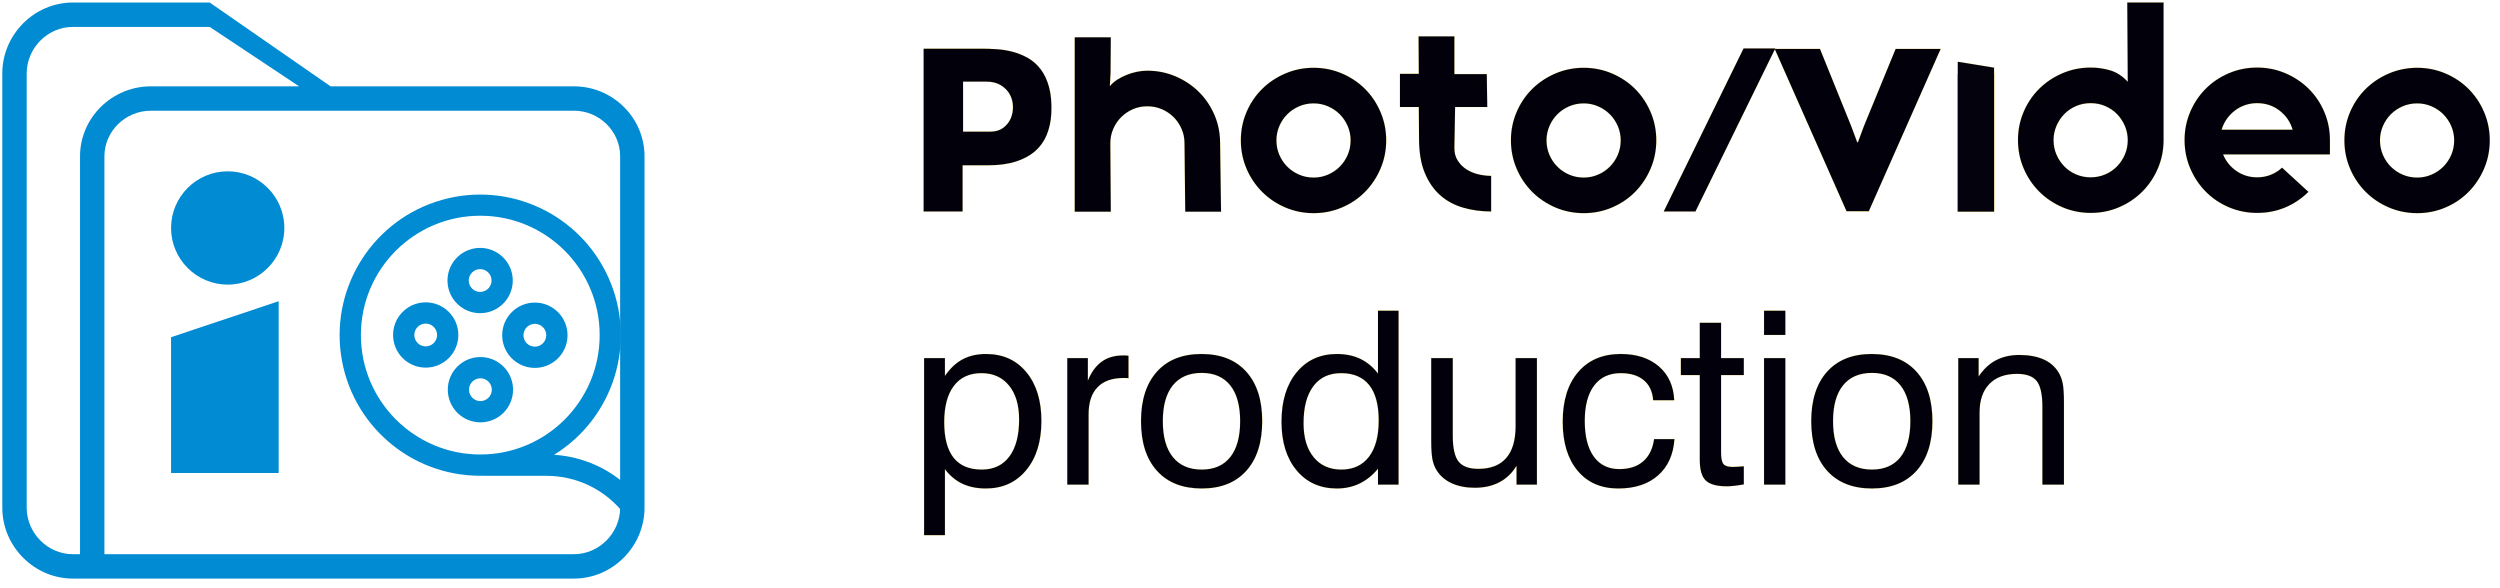 <svg width="217" height="51" viewBox="0 0 217 51" fill="none" xmlns="http://www.w3.org/2000/svg">
<path fill-rule="evenodd" clip-rule="evenodd" d="M53.828 44.073C53.828 46.261 52.013 48.103 49.825 48.103H9.063V13.566C9.063 11.379 10.9 9.611 13.088 9.611H49.825C52.013 9.611 53.828 11.379 53.828 13.566V44.073H53.828ZM2.317 44.073V6.367C2.317 4.179 4.131 2.336 6.32 2.336H18.205C25.964 7.495 18.205 2.336 25.964 7.495H13.088C9.733 7.495 6.947 10.211 6.947 13.566V48.104H6.32C4.131 48.104 2.317 46.261 2.317 44.073ZM49.825 7.495H28.695C18.205 0.22 28.695 7.495 18.205 0.22H6.32C2.965 0.22 0.2 3.012 0.2 6.367V44.073C0.2 47.428 2.965 50.22 6.32 50.22H49.825C53.18 50.22 55.944 47.428 55.944 44.073V13.566C55.944 10.211 53.18 7.495 49.825 7.495Z" fill="#008BD2"/>
<path fill-rule="evenodd" clip-rule="evenodd" d="M45.726 28.399C46.06 28.065 46.583 28.014 46.976 28.276C47.368 28.538 47.52 29.041 47.34 29.477C47.159 29.913 46.696 30.161 46.233 30.069C45.77 29.977 45.437 29.57 45.437 29.099C45.435 28.836 45.54 28.584 45.726 28.399ZM40.977 23.65C41.364 23.264 41.99 23.264 42.377 23.65C42.763 24.036 42.763 24.663 42.377 25.049C41.99 25.436 41.364 25.436 40.977 25.049C40.591 24.663 40.591 24.037 40.977 23.65ZM41.677 27.184C43.029 27.182 44.191 26.227 44.453 24.901C44.716 23.576 44.006 22.25 42.757 21.733C41.508 21.217 40.069 21.655 39.319 22.778C38.569 23.902 38.717 25.399 39.673 26.354C40.204 26.886 40.926 27.185 41.677 27.184ZM37.65 29.776C37.264 30.163 36.638 30.162 36.251 29.776C35.865 29.389 35.865 28.763 36.251 28.377C36.637 27.991 37.264 27.991 37.65 28.377C38.036 28.764 38.036 29.389 37.65 29.776ZM38.955 27.072C37.849 25.966 36.055 25.967 34.949 27.073C33.843 28.18 33.843 29.973 34.949 31.08C36.055 32.186 37.849 32.187 38.955 31.081C40.06 29.973 40.06 28.18 38.955 27.072ZM40.71 33.825C40.71 33.353 41.043 32.947 41.506 32.855C41.969 32.762 42.433 33.01 42.614 33.447C42.794 33.883 42.642 34.386 42.249 34.648C41.857 34.91 41.333 34.859 40.999 34.525C40.813 34.34 40.709 34.088 40.71 33.825ZM43.704 35.83C44.809 34.722 44.809 32.928 43.704 31.821C42.597 30.715 40.803 30.716 39.697 31.822C38.592 32.928 38.592 34.722 39.697 35.828C40.803 36.935 42.597 36.936 43.704 35.83ZM31.325 29.088C31.325 23.364 35.965 18.725 41.688 18.725C47.411 18.725 52.051 23.364 52.051 29.088C52.051 34.811 47.412 39.451 41.688 39.451C35.968 39.444 31.332 34.808 31.325 29.088ZM48.093 39.476C53.275 36.277 55.305 29.747 52.849 24.174C50.395 18.601 44.206 15.691 38.348 17.355C32.49 19.019 28.756 24.748 29.597 30.779C30.439 36.811 35.598 41.299 41.688 41.296C41.807 41.296 41.926 41.294 42.044 41.291C42.086 41.298 42.128 41.301 42.17 41.302H47.421C50.066 41.293 52.564 42.515 54.18 44.609C54.492 45.012 55.072 45.084 55.475 44.772C55.877 44.459 55.95 43.879 55.637 43.476C53.818 41.117 51.067 39.659 48.093 39.476ZM43.591 29.099C43.591 30.451 44.546 31.615 45.873 31.879C47.199 32.143 48.528 31.433 49.045 30.184C49.563 28.934 49.125 27.493 48.001 26.741C46.877 25.99 45.378 26.138 44.421 27.094C43.888 27.624 43.589 28.346 43.591 29.099Z" fill="#008BD2"/>
<path fill-rule="evenodd" clip-rule="evenodd" d="M19.765 24.704C22.476 24.704 24.681 22.498 24.681 19.787C24.681 17.076 22.476 14.87 19.765 14.87C17.054 14.87 14.848 17.076 14.848 19.787C14.848 22.498 17.054 24.704 19.765 24.704Z" fill="#008BD2"/>
<path d="M14.848 41.056L14.848 29.269L24.188 26.146V41.056H14.848Z" fill="#008BD2"/>
<path d="M177.281 42.062V35.308C177.281 34.23 177.117 33.482 176.785 33.069C176.452 32.656 175.886 32.45 175.081 32.45C174.049 32.45 173.248 32.74 172.678 33.324C172.108 33.908 171.825 34.738 171.825 35.811V42.062H169.978V31.086H171.744V32.684C172.168 32.051 172.667 31.579 173.248 31.274C173.829 30.967 174.501 30.813 175.267 30.813C176.092 30.813 176.788 30.939 177.355 31.187C177.925 31.435 178.362 31.81 178.667 32.306C178.838 32.576 178.96 32.887 179.037 33.244C179.111 33.604 179.149 34.171 179.149 34.951V35.472V42.062H177.281V42.062ZM157.217 36.556C157.217 34.72 157.675 33.289 158.595 32.264C159.515 31.239 160.803 30.729 162.464 30.729C164.133 30.729 165.427 31.239 166.347 32.261C167.27 33.282 167.732 34.713 167.732 36.556C167.732 38.403 167.274 39.837 166.354 40.862C165.434 41.887 164.146 42.398 162.485 42.398C160.816 42.398 159.522 41.887 158.602 40.866C157.679 39.844 157.217 38.41 157.217 36.556ZM159.106 36.556C159.106 37.917 159.396 38.959 159.98 39.68C160.565 40.401 161.401 40.761 162.485 40.761C163.563 40.761 164.388 40.401 164.962 39.68C165.535 38.959 165.822 37.917 165.822 36.556C165.822 35.206 165.535 34.167 164.962 33.447C164.388 32.726 163.563 32.366 162.485 32.366C161.394 32.366 160.558 32.726 159.977 33.443C159.396 34.16 159.106 35.199 159.106 36.556ZM153.121 42.062V31.085H154.968V42.062H153.121ZM153.121 29.071V26.972H154.968V29.071H153.121ZM149.388 39.299C149.388 39.792 149.459 40.121 149.598 40.285C149.738 40.449 149.994 40.53 150.372 40.53C150.48 40.53 150.609 40.526 150.763 40.519C150.917 40.512 151.116 40.498 151.362 40.477V42.045C151.054 42.1 150.781 42.139 150.536 42.167C150.295 42.195 150.078 42.209 149.885 42.209C149.021 42.209 148.413 42.041 148.063 41.709C147.716 41.373 147.542 40.778 147.542 39.925V32.555H145.901V31.085H147.542V28.021H149.388V31.085H151.362V32.555H149.388V39.299V39.299ZM143.495 34.737C143.439 33.985 143.169 33.405 142.68 32.999C142.193 32.59 141.525 32.387 140.679 32.387C139.682 32.387 138.912 32.747 138.37 33.464C137.828 34.181 137.555 35.206 137.555 36.539C137.555 37.875 137.817 38.907 138.338 39.631C138.86 40.355 139.601 40.719 140.556 40.719C141.417 40.719 142.106 40.498 142.62 40.054C143.138 39.61 143.456 38.963 143.578 38.116H145.342C145.247 39.463 144.771 40.512 143.918 41.264C143.061 42.02 141.914 42.398 140.472 42.398C138.968 42.398 137.79 41.883 136.933 40.852C136.076 39.82 135.645 38.407 135.645 36.609C135.645 34.772 136.093 33.331 136.988 32.292C137.884 31.25 139.112 30.728 140.679 30.728C142.057 30.728 143.162 31.089 143.995 31.809C144.824 32.53 145.265 33.506 145.321 34.737H143.495V34.737ZM126.099 31.085V37.819C126.099 38.896 126.267 39.648 126.607 40.068C126.942 40.488 127.516 40.698 128.32 40.698C129.387 40.698 130.192 40.386 130.738 39.76C131.283 39.134 131.556 38.214 131.556 36.997V31.085H133.403V42.062H131.637V40.422C131.255 41.055 130.762 41.534 130.153 41.852C129.545 42.174 128.831 42.335 128.013 42.335C127.246 42.335 126.582 42.206 126.015 41.947C125.449 41.688 125.015 41.317 124.714 40.838C124.543 40.572 124.42 40.261 124.343 39.904C124.27 39.543 124.231 38.977 124.231 38.197V37.675V31.085H126.099V31.085ZM121.394 26.972V42.062H119.61V40.681C119.142 41.251 118.607 41.681 118.012 41.968C117.417 42.255 116.763 42.398 116.046 42.398C114.58 42.398 113.416 41.874 112.545 40.824C111.674 39.778 111.236 38.372 111.236 36.609C111.236 34.815 111.674 33.384 112.548 32.321C113.423 31.26 114.587 30.729 116.046 30.729C116.809 30.729 117.487 30.869 118.078 31.152C118.67 31.436 119.18 31.862 119.61 32.429V26.972H121.394V26.972ZM119.673 36.497C119.673 35.136 119.397 34.111 118.848 33.422C118.298 32.733 117.483 32.387 116.406 32.387C115.367 32.387 114.563 32.764 113.996 33.52C113.429 34.276 113.146 35.346 113.146 36.731C113.146 37.983 113.436 38.966 114.02 39.683C114.604 40.4 115.406 40.761 116.424 40.761C117.456 40.761 118.257 40.393 118.823 39.655C119.39 38.917 119.673 37.864 119.673 36.497ZM99.042 36.556C99.042 34.72 99.501 33.289 100.421 32.264C101.341 31.239 102.628 30.729 104.289 30.729C105.958 30.729 107.252 31.239 108.172 32.261C109.096 33.282 109.557 34.713 109.557 36.556C109.557 38.403 109.099 39.837 108.179 40.862C107.259 41.887 105.972 42.398 104.31 42.398C102.642 42.398 101.348 41.887 100.428 40.866C99.504 39.844 99.042 38.41 99.042 36.556ZM100.931 36.556C100.931 37.917 101.221 38.959 101.806 39.68C102.39 40.401 103.226 40.761 104.31 40.761C105.388 40.761 106.213 40.401 106.787 39.68C107.36 38.959 107.647 37.917 107.647 36.556C107.647 35.206 107.36 34.167 106.787 33.447C106.213 32.726 105.388 32.366 104.31 32.366C103.219 32.366 102.383 32.726 101.802 33.443C101.222 34.16 100.931 35.199 100.931 36.556ZM92.641 42.062V31.085H94.425V33.051C94.719 32.317 95.117 31.768 95.621 31.4C96.121 31.037 96.737 30.855 97.468 30.855C97.605 30.855 97.706 30.855 97.766 30.858C97.829 30.862 97.888 30.872 97.951 30.886V32.828C97.902 32.821 97.85 32.814 97.787 32.81C97.727 32.807 97.633 32.807 97.51 32.807C96.528 32.807 95.779 33.076 95.261 33.611C94.747 34.146 94.488 34.93 94.488 35.955V42.062H92.641V42.062ZM80.213 46.449V31.085H82.018V32.632C82.473 31.978 82.987 31.495 83.557 31.191C84.127 30.883 84.806 30.729 85.589 30.729C87.051 30.729 88.216 31.253 89.087 32.306C89.958 33.359 90.392 34.769 90.392 36.539C90.392 38.326 89.951 39.75 89.07 40.81C88.192 41.87 87.023 42.398 85.568 42.398C84.799 42.398 84.12 42.261 83.536 41.985C82.952 41.709 82.444 41.285 82.018 40.719V46.449H80.213ZM81.955 36.651C81.955 38.019 82.228 39.044 82.77 39.733C83.312 40.418 84.127 40.761 85.215 40.761C86.25 40.761 87.051 40.383 87.614 39.627C88.178 38.872 88.461 37.802 88.461 36.416C88.461 35.164 88.171 34.181 87.586 33.464C87.002 32.747 86.205 32.387 85.194 32.387C84.155 32.387 83.354 32.754 82.794 33.492C82.235 34.23 81.955 35.283 81.955 36.651ZM213.024 12.183C213.024 11.749 212.94 11.336 212.772 10.944C212.604 10.553 212.373 10.21 212.08 9.916C211.786 9.622 211.443 9.392 211.051 9.224C210.66 9.056 210.247 8.972 209.813 8.972C209.365 8.972 208.945 9.056 208.554 9.224C208.162 9.392 207.819 9.622 207.525 9.916C207.231 10.21 207.001 10.553 206.833 10.944C206.665 11.336 206.581 11.749 206.581 12.183C206.581 12.63 206.665 13.05 206.833 13.442C207.001 13.834 207.231 14.176 207.525 14.47C207.819 14.764 208.162 14.995 208.554 15.163C208.945 15.331 209.365 15.415 209.813 15.415C210.247 15.415 210.66 15.331 211.051 15.163C211.443 14.995 211.786 14.764 212.08 14.47C212.373 14.176 212.604 13.834 212.772 13.442C212.94 13.05 213.024 12.63 213.024 12.183ZM216.109 12.183C216.109 13.05 215.945 13.869 215.616 14.638C215.287 15.408 214.839 16.079 214.273 16.653C213.706 17.227 213.038 17.678 212.268 18.007C211.499 18.336 210.68 18.5 209.813 18.5C208.945 18.5 208.127 18.336 207.357 18.007C206.588 17.678 205.916 17.227 205.342 16.653C204.769 16.079 204.317 15.408 203.989 14.638C203.66 13.869 203.495 13.05 203.495 12.183C203.495 11.315 203.66 10.497 203.989 9.727C204.317 8.958 204.769 8.289 205.342 7.723C205.916 7.156 206.588 6.708 207.357 6.38C208.127 6.051 208.945 5.886 209.813 5.886C210.68 5.886 211.499 6.051 212.268 6.38C213.038 6.708 213.706 7.156 214.273 7.723C214.839 8.29 215.287 8.958 215.616 9.727C215.945 10.497 216.109 11.315 216.109 12.183ZM195.919 18.479C195.051 18.479 194.233 18.315 193.463 17.986C192.694 17.657 192.025 17.206 191.459 16.632C190.892 16.058 190.445 15.387 190.116 14.617C189.787 13.848 189.622 13.029 189.622 12.162C189.622 11.294 189.787 10.476 190.116 9.706C190.445 8.937 190.892 8.269 191.459 7.702C192.025 7.135 192.694 6.688 193.463 6.359C194.233 6.03 195.051 5.866 195.919 5.866C196.786 5.866 197.605 6.03 198.374 6.359C199.144 6.688 199.815 7.135 200.389 7.702C200.963 8.269 201.414 8.937 201.743 9.706C202.072 10.476 202.236 11.294 202.236 12.162V13.4H192.959C193.197 13.988 193.582 14.467 194.114 14.838C194.646 15.209 195.247 15.394 195.919 15.394C196.339 15.394 196.734 15.321 197.105 15.174C197.476 15.027 197.801 14.82 198.081 14.555L200.368 16.653C199.794 17.227 199.13 17.675 198.375 17.997C197.619 18.318 196.8 18.479 195.919 18.479ZM192.834 11.259H199.004C198.808 10.588 198.43 10.035 197.871 9.602C197.311 9.168 196.66 8.951 195.919 8.951C195.555 8.951 195.209 9.007 194.88 9.119C194.551 9.231 194.25 9.392 193.978 9.602C193.705 9.811 193.47 10.056 193.275 10.336C193.078 10.616 192.931 10.924 192.834 11.259ZM184.69 12.162C184.69 11.728 184.606 11.315 184.438 10.924C184.27 10.532 184.04 10.189 183.753 9.895C183.466 9.602 183.127 9.371 182.731 9.203C182.34 9.035 181.916 8.951 181.469 8.951C181.021 8.951 180.598 9.035 180.206 9.203C179.811 9.371 179.472 9.602 179.185 9.895C178.898 10.189 178.667 10.532 178.499 10.924C178.331 11.315 178.247 11.728 178.247 12.162C178.247 12.61 178.331 13.029 178.499 13.421C178.667 13.813 178.898 14.155 179.185 14.449C179.472 14.743 179.811 14.974 180.206 15.142C180.598 15.31 181.021 15.394 181.469 15.394C181.916 15.394 182.34 15.31 182.731 15.142C183.127 14.974 183.466 14.743 183.753 14.449C184.04 14.155 184.27 13.813 184.438 13.421C184.606 13.029 184.69 12.61 184.69 12.162ZM187.796 12.162C187.796 13.029 187.632 13.848 187.303 14.617C186.974 15.387 186.523 16.058 185.949 16.632C185.376 17.206 184.704 17.657 183.935 17.986C183.165 18.315 182.347 18.479 181.479 18.479C180.612 18.479 179.793 18.315 179.023 17.986C178.254 17.657 177.582 17.206 177.009 16.632C176.435 16.058 175.984 15.387 175.655 14.617C175.326 13.848 175.162 13.029 175.162 12.162C175.162 11.294 175.326 10.476 175.655 9.706C175.984 8.937 176.435 8.269 177.009 7.702C177.582 7.135 178.254 6.688 179.023 6.359C179.793 6.03 180.612 5.866 181.479 5.866C182.067 5.866 182.637 5.95 183.189 6.117C183.742 6.285 184.242 6.614 184.69 7.104L184.648 0.22H187.796V12.141V12.162V12.162ZM173.084 6.411H169.936V18.353H173.084V6.411ZM160.68 10.944L161.205 12.351H161.268L161.792 10.944L164.542 4.249H168.446L162.212 18.332H160.281L154.048 4.249H157.973L160.68 10.944ZM151.341 4.208H154.09L147.164 18.353H144.415L151.341 4.208ZM140.679 12.183C140.679 11.749 140.595 11.336 140.427 10.944C140.259 10.553 140.028 10.21 139.735 9.916C139.441 9.622 139.098 9.392 138.706 9.224C138.314 9.056 137.902 8.972 137.468 8.972C137.02 8.972 136.6 9.056 136.209 9.224C135.817 9.392 135.474 9.622 135.18 9.916C134.886 10.21 134.656 10.553 134.488 10.944C134.32 11.336 134.236 11.749 134.236 12.183C134.236 12.63 134.32 13.05 134.488 13.442C134.656 13.834 134.886 14.176 135.18 14.47C135.474 14.764 135.817 14.995 136.209 15.163C136.6 15.331 137.02 15.415 137.468 15.415C137.902 15.415 138.314 15.331 138.706 15.163C139.098 14.995 139.441 14.764 139.735 14.47C140.028 14.176 140.259 13.834 140.427 13.442C140.595 13.05 140.679 12.63 140.679 12.183ZM143.764 12.183C143.764 13.05 143.6 13.869 143.271 14.638C142.942 15.408 142.494 16.079 141.928 16.653C141.361 17.227 140.693 17.678 139.923 18.007C139.154 18.336 138.335 18.5 137.468 18.5C136.6 18.5 135.782 18.336 135.012 18.007C134.243 17.678 133.571 17.227 132.997 16.653C132.424 16.079 131.973 15.408 131.644 14.638C131.315 13.869 131.15 13.05 131.15 12.183C131.15 11.315 131.315 10.497 131.644 9.727C131.973 8.958 132.424 8.289 132.997 7.723C133.571 7.156 134.243 6.708 135.012 6.38C135.782 6.051 136.6 5.886 137.468 5.886C138.335 5.886 139.154 6.051 139.923 6.38C140.693 6.708 141.361 7.156 141.928 7.723C142.494 8.29 142.942 8.958 143.271 9.727C143.6 10.497 143.764 11.315 143.764 12.183ZM121.517 6.411H123.154L123.133 3.158H126.239V6.432H129.051L129.094 9.286H126.302L126.239 12.771C126.225 13.232 126.323 13.624 126.533 13.946C126.743 14.268 127.005 14.527 127.32 14.722C127.635 14.918 127.981 15.058 128.359 15.142C128.737 15.226 129.093 15.268 129.429 15.268V18.353C128.562 18.353 127.747 18.241 126.984 18.017C126.221 17.794 125.56 17.433 125.001 16.937C124.441 16.44 123.997 15.793 123.668 14.995C123.339 14.197 123.175 13.218 123.175 12.057L123.154 9.286H121.517V6.411H121.517ZM117.235 12.183C117.235 11.749 117.151 11.336 116.983 10.944C116.815 10.553 116.585 10.21 116.291 9.916C115.997 9.622 115.654 9.392 115.263 9.224C114.871 9.056 114.458 8.972 114.024 8.972C113.577 8.972 113.157 9.056 112.765 9.224C112.374 9.392 112.031 9.622 111.737 9.916C111.443 10.21 111.212 10.553 111.044 10.944C110.876 11.336 110.792 11.749 110.792 12.183C110.792 12.63 110.876 13.05 111.044 13.442C111.212 13.834 111.443 14.176 111.737 14.47C112.031 14.764 112.374 14.995 112.765 15.163C113.157 15.331 113.577 15.415 114.024 15.415C114.458 15.415 114.871 15.331 115.263 15.163C115.654 14.995 115.997 14.764 116.291 14.47C116.585 14.176 116.815 13.834 116.983 13.442C117.151 13.05 117.235 12.63 117.235 12.183ZM120.32 12.183C120.32 13.05 120.156 13.869 119.827 14.638C119.498 15.408 119.051 16.079 118.484 16.653C117.917 17.227 117.249 17.678 116.48 18.007C115.71 18.336 114.892 18.5 114.024 18.5C113.157 18.5 112.338 18.336 111.569 18.007C110.799 17.678 110.128 17.227 109.554 16.653C108.98 16.079 108.529 15.408 108.2 14.638C107.871 13.869 107.707 13.05 107.707 12.183C107.707 11.315 107.871 10.497 108.2 9.727C108.529 8.958 108.98 8.289 109.554 7.723C110.128 7.156 110.799 6.708 111.569 6.38C112.338 6.051 113.157 5.886 114.024 5.886C114.892 5.886 115.71 6.051 116.48 6.38C117.249 6.708 117.917 7.156 118.484 7.723C119.051 8.289 119.498 8.958 119.827 9.727C120.156 10.497 120.32 11.315 120.32 12.183ZM99.584 6.138C100.452 6.138 101.271 6.303 102.04 6.632C102.81 6.96 103.481 7.408 104.055 7.975C104.629 8.541 105.08 9.206 105.409 9.969C105.738 10.731 105.902 11.546 105.902 12.414L105.986 18.374H102.88L102.817 12.428C102.817 11.994 102.733 11.581 102.565 11.193C102.397 10.801 102.166 10.458 101.873 10.165C101.579 9.874 101.236 9.643 100.844 9.476C100.452 9.308 100.033 9.224 99.585 9.224C99.137 9.224 98.721 9.308 98.336 9.476C97.951 9.643 97.612 9.874 97.318 10.165C97.024 10.458 96.793 10.801 96.626 11.193C96.458 11.581 96.374 11.994 96.374 12.428L96.416 18.374H93.288V3.242H96.416L96.395 6.264L96.332 7.492C96.5 7.279 96.71 7.094 96.961 6.929C97.213 6.768 97.486 6.628 97.78 6.509C98.074 6.387 98.374 6.296 98.682 6.233C98.99 6.17 99.291 6.138 99.584 6.138ZM85.607 7.083H83.592V11.427H85.984C86.418 11.427 86.782 11.319 87.076 11.102C87.37 10.881 87.586 10.616 87.726 10.297C87.866 9.983 87.933 9.633 87.926 9.255C87.919 8.873 87.831 8.527 87.663 8.212C87.495 7.894 87.24 7.628 86.897 7.408C86.555 7.191 86.124 7.083 85.607 7.083ZM83.55 14.345V18.353H80.171V4.228H85.208C85.6 4.228 86.026 4.242 86.488 4.271C86.95 4.299 87.412 4.372 87.874 4.491C88.335 4.61 88.779 4.788 89.206 5.026C89.633 5.264 90.007 5.593 90.329 6.012C90.65 6.432 90.895 6.957 91.063 7.586C91.231 8.216 91.294 8.979 91.252 9.874C91.21 10.559 91.074 11.179 90.843 11.732C90.612 12.284 90.273 12.753 89.825 13.138C89.377 13.522 88.818 13.82 88.146 14.03C87.475 14.24 86.684 14.344 85.775 14.344H83.55V14.345Z" stroke="#FADF50" stroke-width="0.03" stroke-miterlimit="22.926"/>
<path d="M177.281 42.062V35.308C177.281 34.23 177.117 33.482 176.785 33.069C176.452 32.656 175.886 32.45 175.081 32.45C174.049 32.45 173.248 32.74 172.678 33.324C172.108 33.908 171.825 34.738 171.825 35.811V42.062H169.978V31.086H171.744V32.684C172.168 32.051 172.667 31.579 173.248 31.274C173.829 30.967 174.501 30.813 175.267 30.813C176.092 30.813 176.788 30.939 177.355 31.187C177.925 31.435 178.362 31.81 178.667 32.306C178.838 32.576 178.96 32.887 179.037 33.244C179.111 33.604 179.149 34.171 179.149 34.951V35.472V42.062H177.281ZM157.217 36.556C157.217 34.72 157.675 33.289 158.595 32.264C159.515 31.239 160.803 30.729 162.464 30.729C164.133 30.729 165.427 31.239 166.347 32.261C167.27 33.282 167.732 34.713 167.732 36.556C167.732 38.403 167.274 39.837 166.354 40.862C165.434 41.887 164.146 42.398 162.485 42.398C160.816 42.398 159.522 41.887 158.602 40.866C157.679 39.844 157.217 38.41 157.217 36.556ZM159.106 36.556C159.106 37.917 159.396 38.959 159.98 39.68C160.565 40.401 161.401 40.761 162.485 40.761C163.563 40.761 164.388 40.401 164.962 39.68C165.535 38.959 165.822 37.917 165.822 36.556C165.822 35.206 165.535 34.167 164.962 33.447C164.388 32.726 163.563 32.366 162.485 32.366C161.394 32.366 160.558 32.726 159.977 33.443C159.396 34.16 159.106 35.199 159.106 36.556ZM153.121 42.062V31.085H154.968V42.062H153.121ZM153.121 29.071V26.972H154.968V29.071H153.121ZM149.388 39.299C149.388 39.792 149.459 40.121 149.598 40.285C149.738 40.449 149.994 40.53 150.372 40.53C150.48 40.53 150.609 40.526 150.763 40.519C150.917 40.512 151.116 40.498 151.362 40.477V42.045C151.054 42.1 150.781 42.139 150.536 42.167C150.295 42.195 150.078 42.209 149.885 42.209C149.021 42.209 148.413 42.041 148.063 41.709C147.716 41.373 147.542 40.778 147.542 39.925V32.555H145.901V31.085H147.542V28.021H149.388V31.085H151.362V32.555H149.388V39.299ZM143.495 34.737C143.439 33.985 143.169 33.405 142.68 32.999C142.193 32.59 141.525 32.387 140.679 32.387C139.682 32.387 138.912 32.747 138.37 33.464C137.828 34.181 137.555 35.206 137.555 36.539C137.555 37.875 137.817 38.907 138.338 39.631C138.86 40.355 139.601 40.719 140.556 40.719C141.417 40.719 142.106 40.498 142.62 40.054C143.138 39.61 143.456 38.963 143.578 38.116H145.342C145.247 39.463 144.771 40.512 143.918 41.264C143.061 42.02 141.914 42.398 140.472 42.398C138.968 42.398 137.79 41.883 136.933 40.852C136.076 39.82 135.645 38.407 135.645 36.609C135.645 34.772 136.093 33.331 136.988 32.292C137.884 31.25 139.112 30.728 140.679 30.728C142.057 30.728 143.162 31.089 143.995 31.809C144.824 32.53 145.265 33.506 145.321 34.737H143.495V34.737ZM126.099 31.085V37.819C126.099 38.896 126.267 39.648 126.606 40.068C126.942 40.488 127.516 40.698 128.32 40.698C129.387 40.698 130.192 40.386 130.738 39.76C131.283 39.134 131.556 38.214 131.556 36.997V31.085H133.403V42.062H131.637V40.422C131.255 41.055 130.762 41.534 130.153 41.852C129.545 42.174 128.831 42.335 128.013 42.335C127.246 42.335 126.582 42.206 126.015 41.947C125.449 41.688 125.015 41.317 124.714 40.838C124.543 40.572 124.42 40.261 124.343 39.904C124.27 39.543 124.231 38.977 124.231 38.197V37.675V31.085H126.099V31.085ZM121.394 26.972V42.062H119.61V40.681C119.142 41.251 118.607 41.681 118.012 41.968C117.417 42.255 116.763 42.398 116.046 42.398C114.58 42.398 113.416 41.874 112.545 40.824C111.674 39.778 111.236 38.372 111.236 36.609C111.236 34.815 111.674 33.384 112.548 32.321C113.423 31.26 114.587 30.729 116.046 30.729C116.809 30.729 117.487 30.869 118.078 31.152C118.67 31.436 119.18 31.862 119.61 32.429V26.972H121.394V26.972ZM119.673 36.497C119.673 35.136 119.397 34.111 118.848 33.422C118.298 32.733 117.483 32.387 116.406 32.387C115.367 32.387 114.563 32.764 113.996 33.52C113.429 34.276 113.146 35.346 113.146 36.731C113.146 37.983 113.436 38.966 114.02 39.683C114.604 40.4 115.406 40.761 116.424 40.761C117.456 40.761 118.257 40.393 118.823 39.655C119.39 38.917 119.673 37.864 119.673 36.497ZM99.042 36.556C99.042 34.72 99.501 33.289 100.421 32.264C101.341 31.239 102.628 30.729 104.289 30.729C105.958 30.729 107.252 31.239 108.172 32.261C109.096 33.282 109.557 34.713 109.557 36.556C109.557 38.403 109.099 39.837 108.179 40.862C107.259 41.887 105.972 42.398 104.31 42.398C102.642 42.398 101.348 41.887 100.428 40.866C99.504 39.844 99.042 38.41 99.042 36.556ZM100.931 36.556C100.931 37.917 101.221 38.959 101.806 39.68C102.39 40.401 103.226 40.761 104.31 40.761C105.388 40.761 106.213 40.401 106.787 39.68C107.36 38.959 107.647 37.917 107.647 36.556C107.647 35.206 107.36 34.167 106.787 33.447C106.213 32.726 105.388 32.366 104.31 32.366C103.219 32.366 102.383 32.726 101.802 33.443C101.222 34.16 100.931 35.199 100.931 36.556ZM92.641 42.062V31.085H94.425V33.051C94.719 32.317 95.117 31.768 95.621 31.4C96.121 31.037 96.737 30.855 97.468 30.855C97.605 30.855 97.706 30.855 97.766 30.858C97.829 30.862 97.888 30.872 97.951 30.886V32.828C97.902 32.821 97.85 32.814 97.787 32.81C97.727 32.807 97.633 32.807 97.51 32.807C96.528 32.807 95.779 33.076 95.261 33.611C94.747 34.146 94.488 34.93 94.488 35.955V42.062H92.641V42.062ZM80.213 46.449V31.085H82.018V32.632C82.473 31.978 82.987 31.495 83.557 31.191C84.127 30.883 84.806 30.729 85.589 30.729C87.051 30.729 88.216 31.253 89.087 32.306C89.958 33.359 90.392 34.769 90.392 36.539C90.392 38.326 89.951 39.75 89.07 40.81C88.192 41.87 87.023 42.398 85.568 42.398C84.799 42.398 84.12 42.261 83.536 41.985C82.952 41.709 82.444 41.285 82.018 40.719V46.449H80.213ZM81.955 36.651C81.955 38.019 82.228 39.044 82.77 39.733C83.312 40.418 84.127 40.761 85.215 40.761C86.25 40.761 87.051 40.383 87.614 39.627C88.178 38.872 88.461 37.802 88.461 36.416C88.461 35.164 88.171 34.181 87.586 33.464C87.002 32.747 86.205 32.387 85.194 32.387C84.155 32.387 83.354 32.754 82.794 33.492C82.235 34.23 81.955 35.283 81.955 36.651ZM213.024 12.183C213.024 11.749 212.94 11.336 212.772 10.944C212.604 10.553 212.373 10.21 212.08 9.916C211.786 9.622 211.443 9.392 211.051 9.224C210.66 9.056 210.247 8.972 209.813 8.972C209.365 8.972 208.945 9.056 208.554 9.224C208.162 9.392 207.819 9.622 207.525 9.916C207.231 10.21 207.001 10.553 206.833 10.944C206.665 11.336 206.581 11.749 206.581 12.183C206.581 12.63 206.665 13.05 206.833 13.442C207.001 13.834 207.231 14.176 207.525 14.47C207.819 14.764 208.162 14.995 208.554 15.163C208.945 15.331 209.365 15.415 209.813 15.415C210.247 15.415 210.66 15.331 211.051 15.163C211.443 14.995 211.786 14.764 212.08 14.47C212.373 14.176 212.604 13.834 212.772 13.442C212.94 13.05 213.024 12.63 213.024 12.183ZM216.109 12.183C216.109 13.05 215.945 13.869 215.616 14.638C215.287 15.408 214.839 16.079 214.273 16.653C213.706 17.227 213.038 17.678 212.268 18.007C211.499 18.336 210.68 18.5 209.813 18.5C208.945 18.5 208.127 18.336 207.357 18.007C206.588 17.678 205.916 17.227 205.342 16.653C204.769 16.079 204.317 15.408 203.989 14.638C203.66 13.869 203.495 13.05 203.495 12.183C203.495 11.315 203.66 10.497 203.989 9.727C204.317 8.958 204.769 8.289 205.342 7.723C205.916 7.156 206.588 6.708 207.357 6.38C208.127 6.051 208.945 5.886 209.813 5.886C210.68 5.886 211.499 6.051 212.268 6.38C213.038 6.708 213.706 7.156 214.273 7.723C214.839 8.29 215.287 8.958 215.616 9.727C215.945 10.497 216.109 11.315 216.109 12.183ZM195.919 18.479C195.051 18.479 194.233 18.315 193.463 17.986C192.694 17.657 192.025 17.206 191.459 16.632C190.892 16.058 190.445 15.387 190.116 14.617C189.787 13.848 189.622 13.029 189.622 12.162C189.622 11.294 189.787 10.476 190.116 9.706C190.445 8.937 190.892 8.269 191.459 7.702C192.025 7.135 192.694 6.688 193.463 6.359C194.233 6.03 195.051 5.866 195.919 5.866C196.786 5.866 197.605 6.03 198.374 6.359C199.144 6.688 199.815 7.135 200.389 7.702C200.963 8.269 201.414 8.937 201.743 9.706C202.072 10.476 202.236 11.294 202.236 12.162V13.4H192.959C193.197 13.988 193.582 14.467 194.114 14.838C194.646 15.209 195.247 15.394 195.919 15.394C196.339 15.394 196.734 15.321 197.105 15.174C197.476 15.027 197.801 14.82 198.081 14.555L200.368 16.653C199.794 17.227 199.13 17.675 198.375 17.997C197.619 18.318 196.8 18.479 195.919 18.479ZM192.834 11.259H199.004C198.808 10.588 198.43 10.035 197.871 9.602C197.311 9.168 196.66 8.951 195.919 8.951C195.555 8.951 195.209 9.007 194.88 9.119C194.551 9.231 194.25 9.392 193.978 9.602C193.705 9.811 193.47 10.056 193.275 10.336C193.078 10.616 192.931 10.924 192.834 11.259ZM184.69 12.162C184.69 11.728 184.606 11.315 184.438 10.924C184.27 10.532 184.04 10.189 183.753 9.895C183.466 9.602 183.127 9.371 182.731 9.203C182.34 9.035 181.916 8.951 181.469 8.951C181.021 8.951 180.598 9.035 180.206 9.203C179.811 9.371 179.472 9.602 179.185 9.895C178.898 10.189 178.667 10.532 178.499 10.924C178.331 11.315 178.247 11.728 178.247 12.162C178.247 12.61 178.331 13.029 178.499 13.421C178.667 13.813 178.898 14.155 179.185 14.449C179.472 14.743 179.811 14.974 180.206 15.142C180.598 15.31 181.021 15.394 181.469 15.394C181.916 15.394 182.34 15.31 182.731 15.142C183.127 14.974 183.466 14.743 183.753 14.449C184.04 14.155 184.27 13.813 184.438 13.421C184.606 13.029 184.69 12.61 184.69 12.162ZM187.796 12.162C187.796 13.029 187.632 13.848 187.303 14.617C186.974 15.387 186.523 16.058 185.949 16.632C185.376 17.206 184.704 17.657 183.935 17.986C183.165 18.315 182.347 18.479 181.479 18.479C180.612 18.479 179.793 18.315 179.023 17.986C178.254 17.657 177.582 17.206 177.009 16.632C176.435 16.058 175.984 15.387 175.655 14.617C175.326 13.848 175.162 13.029 175.162 12.162C175.162 11.294 175.326 10.476 175.655 9.706C175.984 8.937 176.435 8.269 177.009 7.702C177.582 7.135 178.254 6.688 179.023 6.359C179.793 6.03 180.612 5.866 181.479 5.866C182.067 5.866 182.637 5.95 183.189 6.117C183.742 6.285 184.242 6.614 184.69 7.104L184.648 0.22H187.796V12.141V12.162ZM173.084 6.411H169.936V18.353H173.084V6.411ZM160.68 10.944L161.205 12.351H161.268L161.792 10.944L164.542 4.249H168.446L162.212 18.332H160.281L154.048 4.249H157.973L160.68 10.944ZM151.341 4.208H154.09L147.164 18.353H144.415L151.341 4.208ZM140.679 12.183C140.679 11.749 140.595 11.336 140.427 10.944C140.259 10.553 140.028 10.21 139.735 9.916C139.441 9.622 139.098 9.392 138.706 9.224C138.314 9.056 137.902 8.972 137.468 8.972C137.02 8.972 136.6 9.056 136.209 9.224C135.817 9.392 135.474 9.622 135.18 9.916C134.886 10.21 134.656 10.553 134.488 10.944C134.32 11.336 134.236 11.749 134.236 12.183C134.236 12.63 134.32 13.05 134.488 13.442C134.656 13.834 134.886 14.176 135.18 14.47C135.474 14.764 135.817 14.995 136.209 15.163C136.6 15.331 137.02 15.415 137.468 15.415C137.902 15.415 138.314 15.331 138.706 15.163C139.098 14.995 139.441 14.764 139.735 14.47C140.028 14.176 140.259 13.834 140.427 13.442C140.595 13.05 140.679 12.63 140.679 12.183ZM143.764 12.183C143.764 13.05 143.6 13.869 143.271 14.638C142.942 15.408 142.494 16.079 141.928 16.653C141.361 17.227 140.693 17.678 139.923 18.007C139.154 18.336 138.335 18.5 137.468 18.5C136.6 18.5 135.782 18.336 135.012 18.007C134.243 17.678 133.571 17.227 132.997 16.653C132.424 16.079 131.973 15.408 131.644 14.638C131.315 13.869 131.15 13.05 131.15 12.183C131.15 11.315 131.315 10.497 131.644 9.727C131.973 8.958 132.424 8.289 132.997 7.723C133.571 7.156 134.243 6.708 135.012 6.38C135.782 6.051 136.6 5.886 137.468 5.886C138.335 5.886 139.154 6.051 139.923 6.38C140.693 6.708 141.361 7.156 141.928 7.723C142.494 8.29 142.942 8.958 143.271 9.727C143.6 10.497 143.764 11.315 143.764 12.183ZM121.517 6.411H123.154L123.133 3.158H126.239V6.432H129.051L129.094 9.286H126.302L126.239 12.771C126.225 13.232 126.323 13.624 126.533 13.946C126.743 14.268 127.005 14.527 127.32 14.722C127.635 14.918 127.981 15.058 128.359 15.142C128.737 15.226 129.093 15.268 129.429 15.268V18.353C128.562 18.353 127.747 18.241 126.984 18.017C126.221 17.794 125.56 17.433 125.001 16.937C124.441 16.44 123.997 15.793 123.668 14.995C123.339 14.197 123.175 13.218 123.175 12.057L123.154 9.286H121.517V6.411H121.517ZM117.235 12.183C117.235 11.749 117.151 11.336 116.983 10.944C116.815 10.553 116.585 10.21 116.291 9.916C115.997 9.622 115.654 9.392 115.263 9.224C114.871 9.056 114.458 8.972 114.024 8.972C113.577 8.972 113.157 9.056 112.765 9.224C112.374 9.392 112.031 9.622 111.737 9.916C111.443 10.21 111.212 10.553 111.044 10.944C110.876 11.336 110.792 11.749 110.792 12.183C110.792 12.63 110.876 13.05 111.044 13.442C111.212 13.834 111.443 14.176 111.737 14.47C112.031 14.764 112.374 14.995 112.765 15.163C113.157 15.331 113.577 15.415 114.024 15.415C114.458 15.415 114.871 15.331 115.263 15.163C115.654 14.995 115.997 14.764 116.291 14.47C116.585 14.176 116.815 13.834 116.983 13.442C117.151 13.05 117.235 12.63 117.235 12.183ZM120.32 12.183C120.32 13.05 120.156 13.869 119.827 14.638C119.498 15.408 119.051 16.079 118.484 16.653C117.917 17.227 117.249 17.678 116.48 18.007C115.71 18.336 114.892 18.5 114.024 18.5C113.157 18.5 112.338 18.336 111.569 18.007C110.799 17.678 110.128 17.227 109.554 16.653C108.98 16.079 108.529 15.408 108.2 14.638C107.871 13.869 107.707 13.05 107.707 12.183C107.707 11.315 107.871 10.497 108.2 9.727C108.529 8.958 108.98 8.289 109.554 7.723C110.128 7.156 110.799 6.708 111.569 6.38C112.338 6.051 113.157 5.886 114.024 5.886C114.892 5.886 115.71 6.051 116.48 6.38C117.249 6.708 117.917 7.156 118.484 7.723C119.051 8.289 119.498 8.958 119.827 9.727C120.156 10.497 120.32 11.315 120.32 12.183ZM99.584 6.138C100.452 6.138 101.271 6.303 102.04 6.632C102.81 6.96 103.481 7.408 104.055 7.975C104.629 8.541 105.08 9.206 105.409 9.969C105.738 10.731 105.902 11.546 105.902 12.414L105.986 18.374H102.88L102.817 12.428C102.817 11.994 102.733 11.581 102.565 11.193C102.397 10.801 102.166 10.458 101.873 10.165C101.579 9.874 101.236 9.643 100.844 9.476C100.452 9.308 100.033 9.224 99.585 9.224C99.137 9.224 98.721 9.308 98.336 9.476C97.951 9.643 97.612 9.874 97.318 10.165C97.024 10.458 96.793 10.801 96.626 11.193C96.458 11.581 96.374 11.994 96.374 12.428L96.416 18.374H93.288V3.242H96.416L96.395 6.264L96.332 7.492C96.5 7.279 96.71 7.094 96.961 6.929C97.213 6.768 97.486 6.628 97.78 6.509C98.074 6.387 98.374 6.296 98.682 6.233C98.99 6.17 99.291 6.138 99.584 6.138ZM85.607 7.083H83.592V11.427H85.984C86.418 11.427 86.782 11.319 87.076 11.102C87.37 10.881 87.586 10.616 87.726 10.297C87.866 9.983 87.933 9.633 87.926 9.255C87.919 8.873 87.831 8.527 87.663 8.212C87.495 7.894 87.24 7.628 86.897 7.408C86.555 7.191 86.124 7.083 85.607 7.083ZM83.55 14.345V18.353H80.171V4.228H85.208C85.6 4.228 86.026 4.242 86.488 4.271C86.95 4.299 87.412 4.372 87.874 4.491C88.335 4.61 88.779 4.788 89.206 5.026C89.633 5.264 90.007 5.593 90.329 6.012C90.65 6.432 90.895 6.957 91.063 7.586C91.231 8.216 91.294 8.979 91.252 9.874C91.21 10.559 91.074 11.179 90.843 11.732C90.612 12.284 90.273 12.753 89.825 13.138C89.377 13.522 88.818 13.82 88.146 14.03C87.475 14.24 86.684 14.344 85.775 14.344H83.55V14.345Z" fill="#02000B"/>
<path d="M169.933 5.362L173.081 5.875V18.354H169.933V5.362Z" stroke="#FADF50" stroke-width="0.03" stroke-miterlimit="22.926"/>
<path d="M169.936 5.362L173.084 5.875V18.354H169.936V5.362Z" fill="#04020D"/>
</svg>
